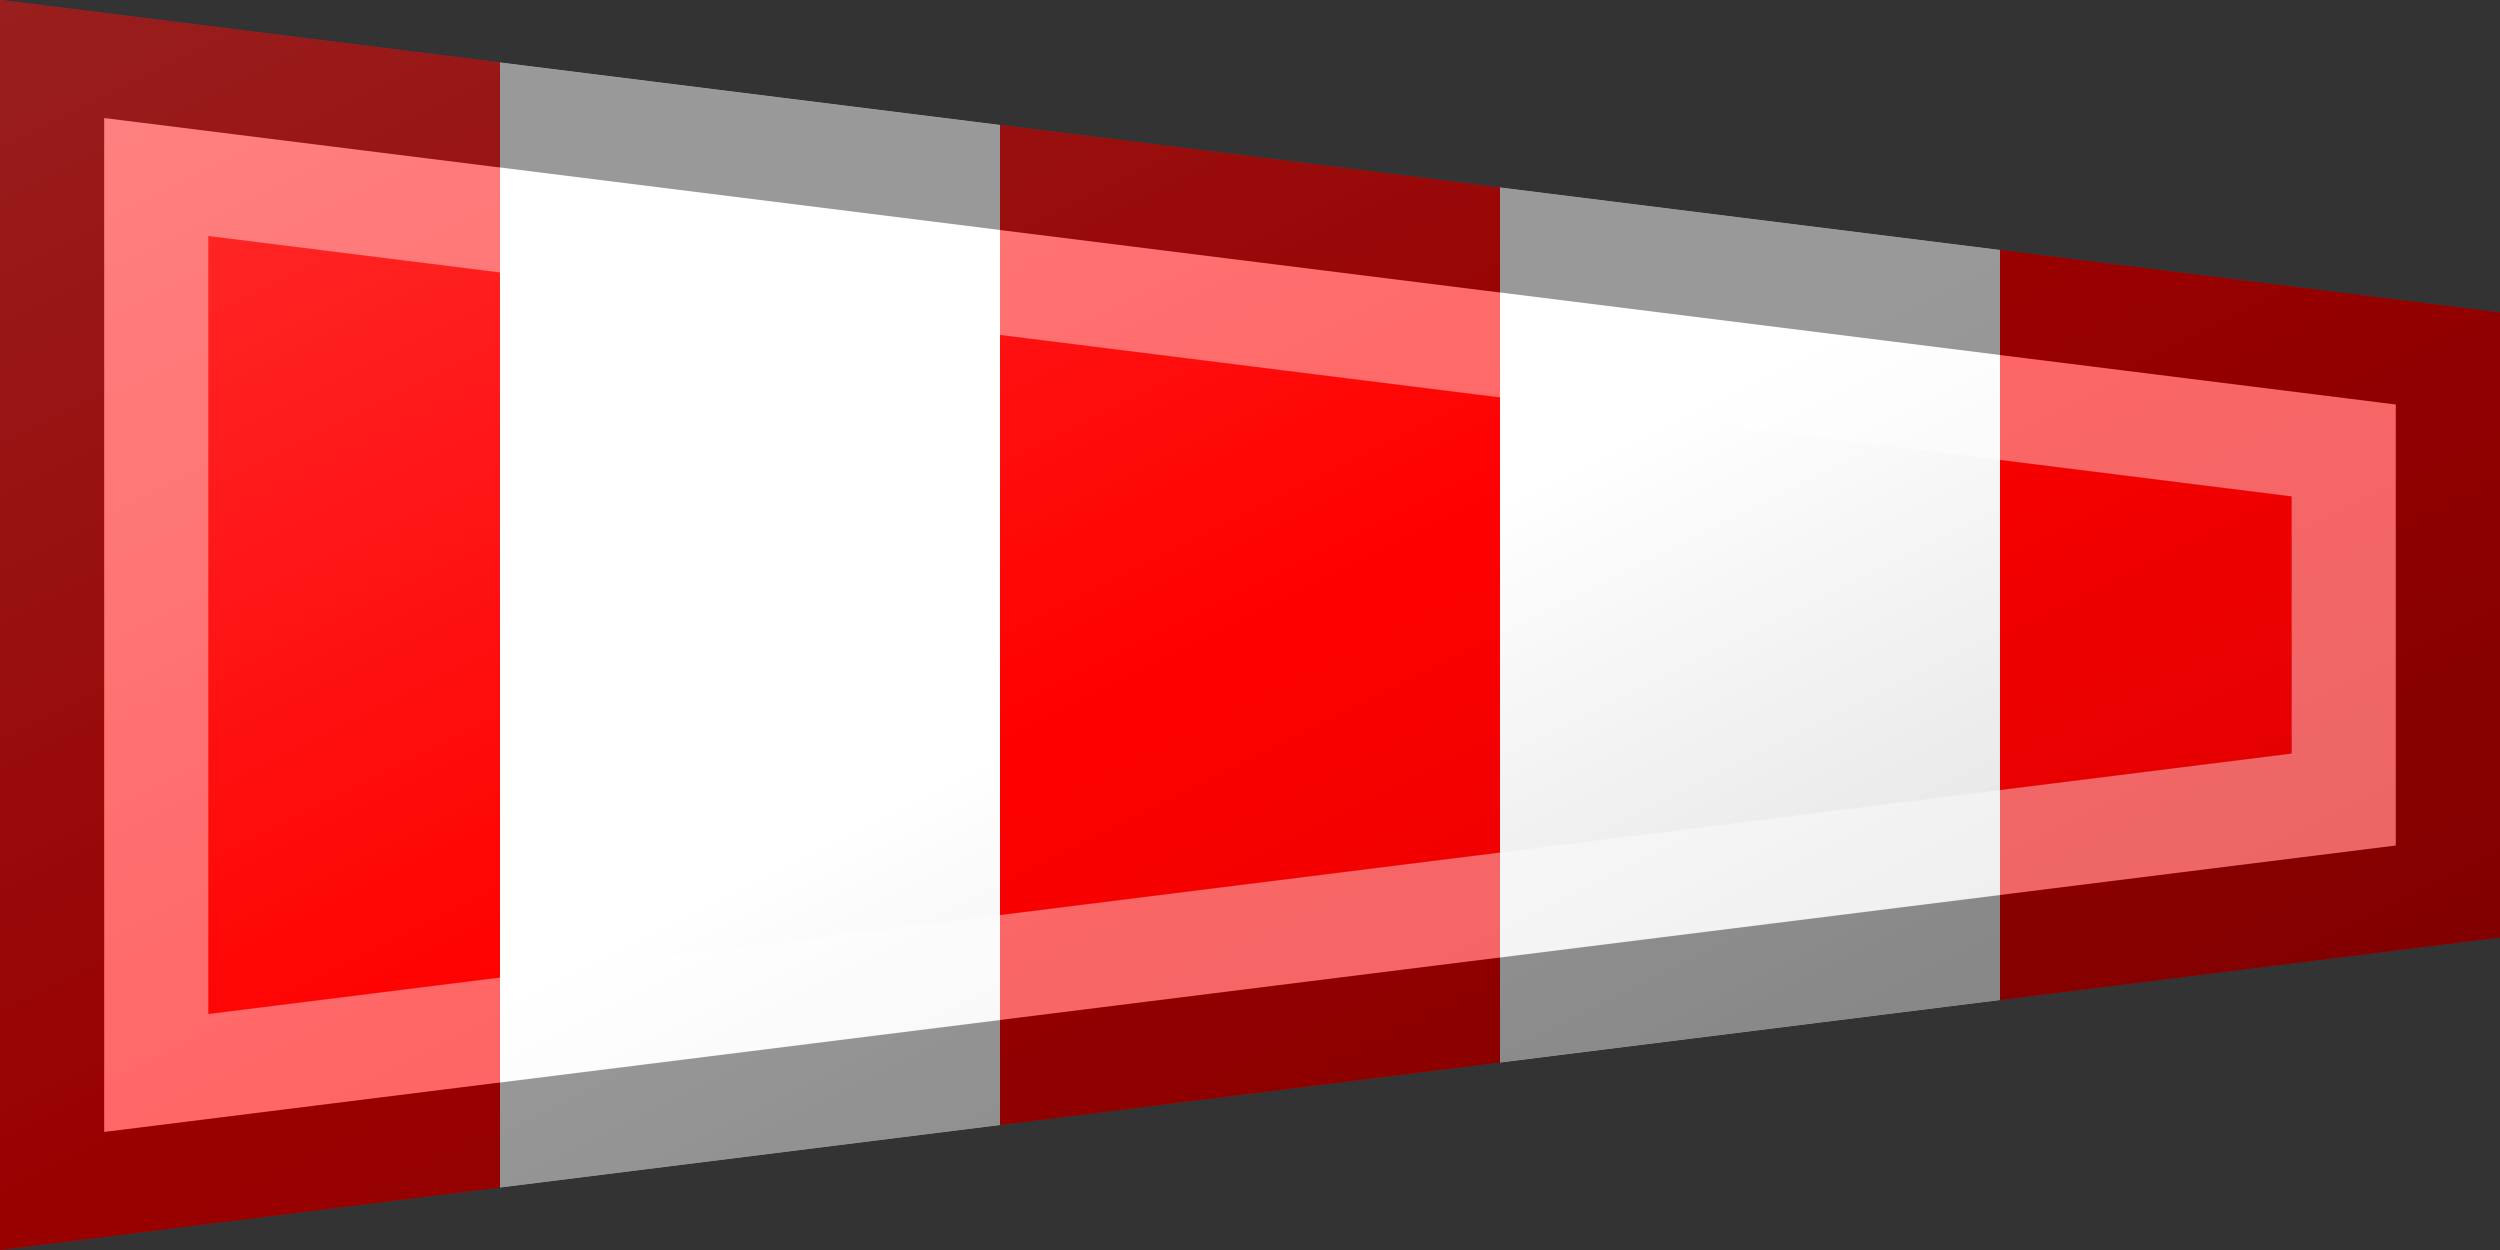 <?xml version="1.0"?>
<svg xmlns="http://www.w3.org/2000/svg" xmlns:xlink="http://www.w3.org/1999/xlink" version="1.1" width="720" height="360" viewBox="0 0 720 360">
<rect x="0" y="0" width="720" height="360" fill="#333333" stroke="none"/>
<!-- Generated by Kreative Vexillo v1.0 -->
<style>
.red{fill:rgb(255,0,0);}
.white{fill:rgb(255,255,255);}
</style>
<defs>
<path id="-glazearea" d="M 0.0 0.0 L 1.0 0.25 L 1.0 0.75 L 0.0 1.0 Z"/>
<clipPath id="clip0">
<path d="M 0 0 L 720 90 L 720 270 L 0 360 Z"/>
</clipPath>
<linearGradient id="glaze" x1="0%" y1="0%" x2="100%" y2="100%">
<stop offset="0%" stop-color="rgb(255,255,255)" stop-opacity="0.2"/>
<stop offset="49.999%" stop-color="rgb(255,255,255)" stop-opacity="0.0"/>
<stop offset="50.001%" stop-color="rgb(0,0,0)" stop-opacity="0.0"/>
<stop offset="100%" stop-color="rgb(0,0,0)" stop-opacity="0.2"/>
</linearGradient>
</defs>
<g>
<g clip-path="url(#clip0)">
<g>
<rect x="0" y="0" width="144" height="360" class="red"/>
<rect x="144" y="0" width="144" height="360" class="white"/>
<rect x="288" y="0" width="144" height="360" class="red"/>
<rect x="432" y="0" width="144" height="360" class="white"/>
<rect x="576" y="0" width="144" height="360" class="red"/>
</g>
</g>
</g>
<g>
<path d="M 0 0 L 720 90 L 720 270 L 0 360 Z" fill="url(#glaze)"/>
<path d="M 60 67.967 L 660 142.967 L 660 142.967 L 660 217.033 L 660 217.033 L 60 292.033 L 60 292.033 L 60 67.967 Z M 30 33.983 L 30 326.017 L 690 243.517 L 690 243.517 L 690 116.484 L 690 116.484 L 30 33.983 Z M 30 326.017 L 30 326.017 L 30 326.017 L 30 326.017 Z" fill="rgb(255,255,255)" opacity="0.4"/>
<path d="M 30 33.983 L 690 116.484 L 690 116.484 L 690 243.517 L 690 243.517 L 30 326.017 L 30 326.017 L 30 326.017 L 30 326.017 L 30 33.983 Z M 0 0 L 0 360 L 720 270 L 720 90 L 0 0 Z" fill="rgb(0,0,0)" opacity="0.4"/>
</g>
</svg>
